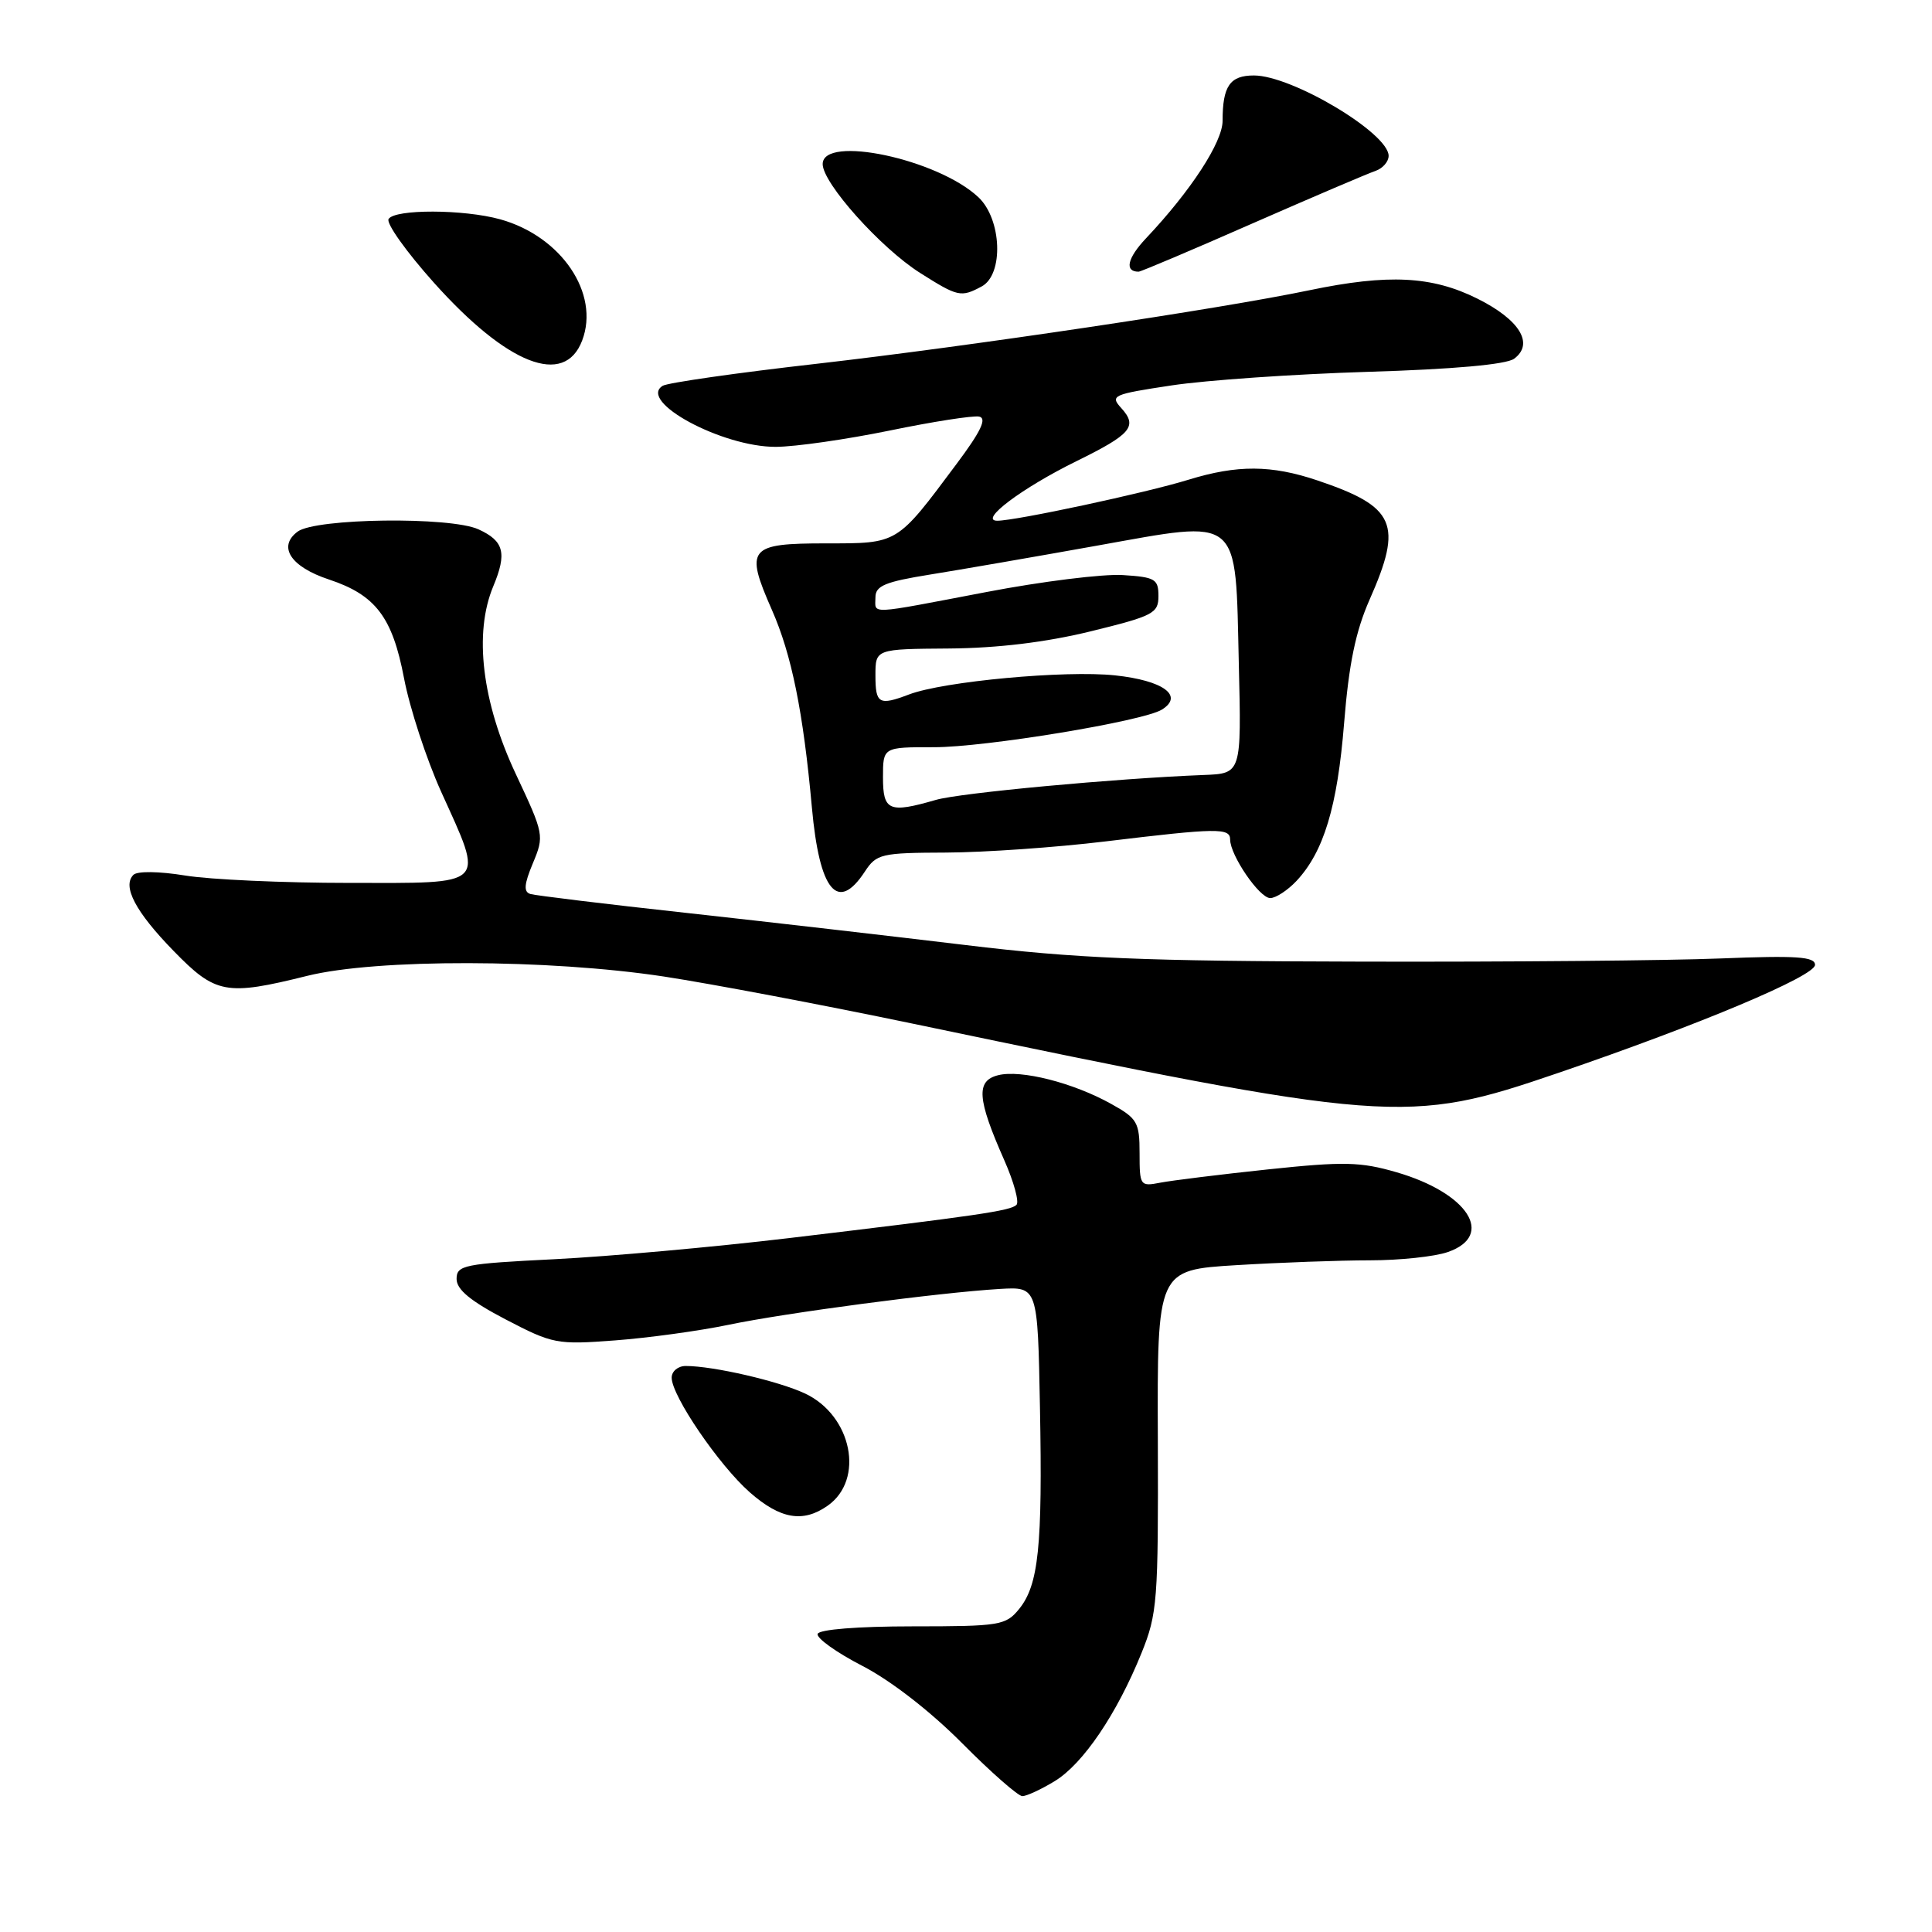 <?xml version="1.0" encoding="UTF-8" standalone="no"?>
<!DOCTYPE svg PUBLIC "-//W3C//DTD SVG 1.1//EN" "http://www.w3.org/Graphics/SVG/1.1/DTD/svg11.dtd" >
<svg xmlns="http://www.w3.org/2000/svg" xmlns:xlink="http://www.w3.org/1999/xlink" version="1.1" viewBox="0 0 256 256">
 <g >
 <path fill="currentColor"
d=" M 139.77 236.00 C 143.51 233.72 147.99 227.11 151.25 219.05 C 153.36 213.84 153.49 212.12 153.42 190.89 C 153.33 168.28 153.33 168.28 163.82 167.64 C 169.59 167.29 177.55 167.00 181.51 167.00 C 185.46 167.00 190.12 166.51 191.85 165.90 C 198.14 163.71 194.52 158.08 185.05 155.33 C 180.27 153.94 178.08 153.89 168.03 154.95 C 161.69 155.62 155.26 156.42 153.75 156.71 C 151.08 157.23 151.00 157.12 151.00 152.81 C 151.00 148.72 150.71 148.20 147.25 146.28 C 142.22 143.47 135.29 141.71 132.26 142.47 C 129.30 143.21 129.47 145.59 133.07 153.73 C 134.34 156.60 135.07 159.27 134.69 159.65 C 133.90 160.44 129.49 161.08 104.50 164.06 C 94.60 165.24 80.65 166.49 73.50 166.85 C 61.45 167.45 60.50 167.64 60.50 169.47 C 60.50 170.88 62.35 172.40 67.00 174.83 C 73.25 178.09 73.80 178.19 81.50 177.61 C 85.90 177.28 92.65 176.35 96.50 175.55 C 104.09 173.96 124.46 171.27 132.50 170.79 C 137.50 170.50 137.50 170.50 137.80 186.50 C 138.15 204.94 137.62 210.02 135.03 213.21 C 133.27 215.37 132.47 215.50 120.92 215.50 C 113.65 215.50 108.54 215.91 108.34 216.50 C 108.16 217.05 110.82 218.96 114.27 220.74 C 118.03 222.68 123.30 226.77 127.49 230.99 C 131.31 234.84 134.91 238.00 135.47 238.00 C 136.04 237.99 137.97 237.10 139.77 236.00 Z  M 109.66 199.52 C 114.59 196.07 112.90 187.60 106.70 184.66 C 103.21 183.01 94.53 181.00 90.86 181.00 C 89.84 181.00 89.00 181.70 89.00 182.55 C 89.00 184.96 95.27 194.15 99.36 197.75 C 103.40 201.29 106.40 201.81 109.66 199.52 Z  M 206.50 142.16 C 225.34 135.72 240.50 129.33 240.50 127.85 C 240.50 126.76 238.05 126.60 228.00 127.00 C 221.12 127.28 199.75 127.47 180.50 127.42 C 151.37 127.36 142.56 126.99 128.00 125.23 C 118.38 124.07 101.72 122.15 91.00 120.97 C 80.28 119.80 70.95 118.66 70.28 118.46 C 69.36 118.18 69.44 117.18 70.61 114.38 C 72.13 110.74 72.09 110.53 68.36 102.59 C 63.86 93.02 62.76 83.91 65.36 77.69 C 67.20 73.28 66.78 71.68 63.40 70.14 C 59.66 68.43 41.84 68.66 39.44 70.44 C 36.76 72.43 38.51 75.11 43.60 76.79 C 49.77 78.84 52.00 81.77 53.54 89.89 C 54.29 93.82 56.50 100.58 58.45 104.90 C 64.19 117.60 64.79 117.00 46.25 116.99 C 37.59 116.99 27.81 116.55 24.53 116.01 C 21.09 115.45 18.19 115.41 17.68 115.92 C 16.17 117.43 17.95 120.82 23.00 126.00 C 28.57 131.72 29.94 131.98 40.69 129.31 C 49.90 127.02 72.66 127.07 88.00 129.40 C 94.33 130.37 109.17 133.18 121.00 135.65 C 184.47 148.90 186.35 149.05 206.50 142.16 Z  M 171.78 116.74 C 175.40 112.88 177.21 106.92 178.10 95.83 C 178.73 87.98 179.63 83.64 181.48 79.45 C 185.92 69.42 184.92 67.15 174.57 63.66 C 168.46 61.60 163.95 61.58 157.50 63.56 C 151.80 65.32 134.60 69.00 132.14 69.00 C 129.65 68.99 135.41 64.66 142.67 61.09 C 149.89 57.54 150.77 56.50 148.59 54.09 C 147.06 52.41 147.41 52.25 155.24 51.07 C 159.78 50.38 171.48 49.57 181.24 49.27 C 192.57 48.93 199.57 48.30 200.62 47.54 C 203.32 45.56 201.38 42.37 195.76 39.57 C 189.74 36.57 183.96 36.28 173.50 38.46 C 161.57 40.95 128.42 45.89 108.24 48.20 C 97.65 49.40 88.45 50.72 87.81 51.12 C 84.46 53.19 95.70 59.24 102.80 59.21 C 105.39 59.20 112.17 58.22 117.89 57.05 C 123.60 55.87 128.94 55.04 129.74 55.20 C 130.81 55.42 129.97 57.17 126.73 61.50 C 118.77 72.17 119.05 72.00 109.43 72.00 C 99.20 72.00 98.68 72.63 102.27 80.79 C 104.90 86.75 106.43 94.31 107.58 107.00 C 108.58 118.07 110.99 120.99 114.59 115.50 C 116.14 113.14 116.74 113.00 125.37 112.97 C 130.39 112.95 139.90 112.29 146.50 111.49 C 161.31 109.70 163.00 109.68 163.00 111.25 C 163.01 113.34 166.88 119.00 168.31 119.00 C 169.05 119.00 170.61 117.98 171.78 116.74 Z  M 77.14 45.12 C 79.51 38.89 74.38 31.31 66.28 29.06 C 61.44 27.72 52.31 27.69 51.49 29.02 C 51.14 29.58 53.84 33.37 57.48 37.44 C 67.24 48.35 74.79 51.30 77.14 45.12 Z  M 130.07 37.96 C 133.02 36.39 132.75 29.05 129.64 26.13 C 124.26 21.07 108.99 17.83 109.01 21.75 C 109.02 24.28 116.68 32.84 121.91 36.16 C 126.92 39.33 127.33 39.43 130.07 37.96 Z  M 165.95 29.61 C 173.95 26.10 181.29 22.97 182.25 22.65 C 183.21 22.32 184.00 21.43 184.00 20.65 C 184.00 17.64 171.19 10.00 166.15 10.00 C 162.97 10.00 162.00 11.40 162.00 16.01 C 162.00 18.83 157.80 25.28 151.86 31.57 C 149.37 34.21 148.97 36.00 150.87 36.00 C 151.17 36.00 157.95 33.13 165.95 29.61 Z  M 117.00 103.00 C 117.00 99.00 117.00 99.00 123.75 99.01 C 130.54 99.02 151.46 95.57 153.95 94.03 C 156.91 92.20 154.15 90.17 147.75 89.49 C 141.18 88.79 125.02 90.28 120.45 92.02 C 116.47 93.53 116.00 93.26 116.00 89.50 C 116.00 86.00 116.00 86.00 125.75 85.93 C 132.18 85.88 138.57 85.11 144.50 83.66 C 152.82 81.62 153.50 81.27 153.50 78.98 C 153.50 76.73 153.06 76.47 148.78 76.20 C 146.19 76.03 138.04 77.04 130.69 78.45 C 114.74 81.49 116.00 81.43 116.00 79.15 C 116.00 77.62 117.28 77.09 123.25 76.13 C 127.24 75.49 137.16 73.77 145.31 72.31 C 164.63 68.86 163.68 68.07 164.15 88.00 C 164.50 102.50 164.50 102.50 159.50 102.69 C 147.78 103.15 127.23 105.06 124.01 105.99 C 117.79 107.79 117.00 107.45 117.00 103.00 Z "/>
</g>
</svg>